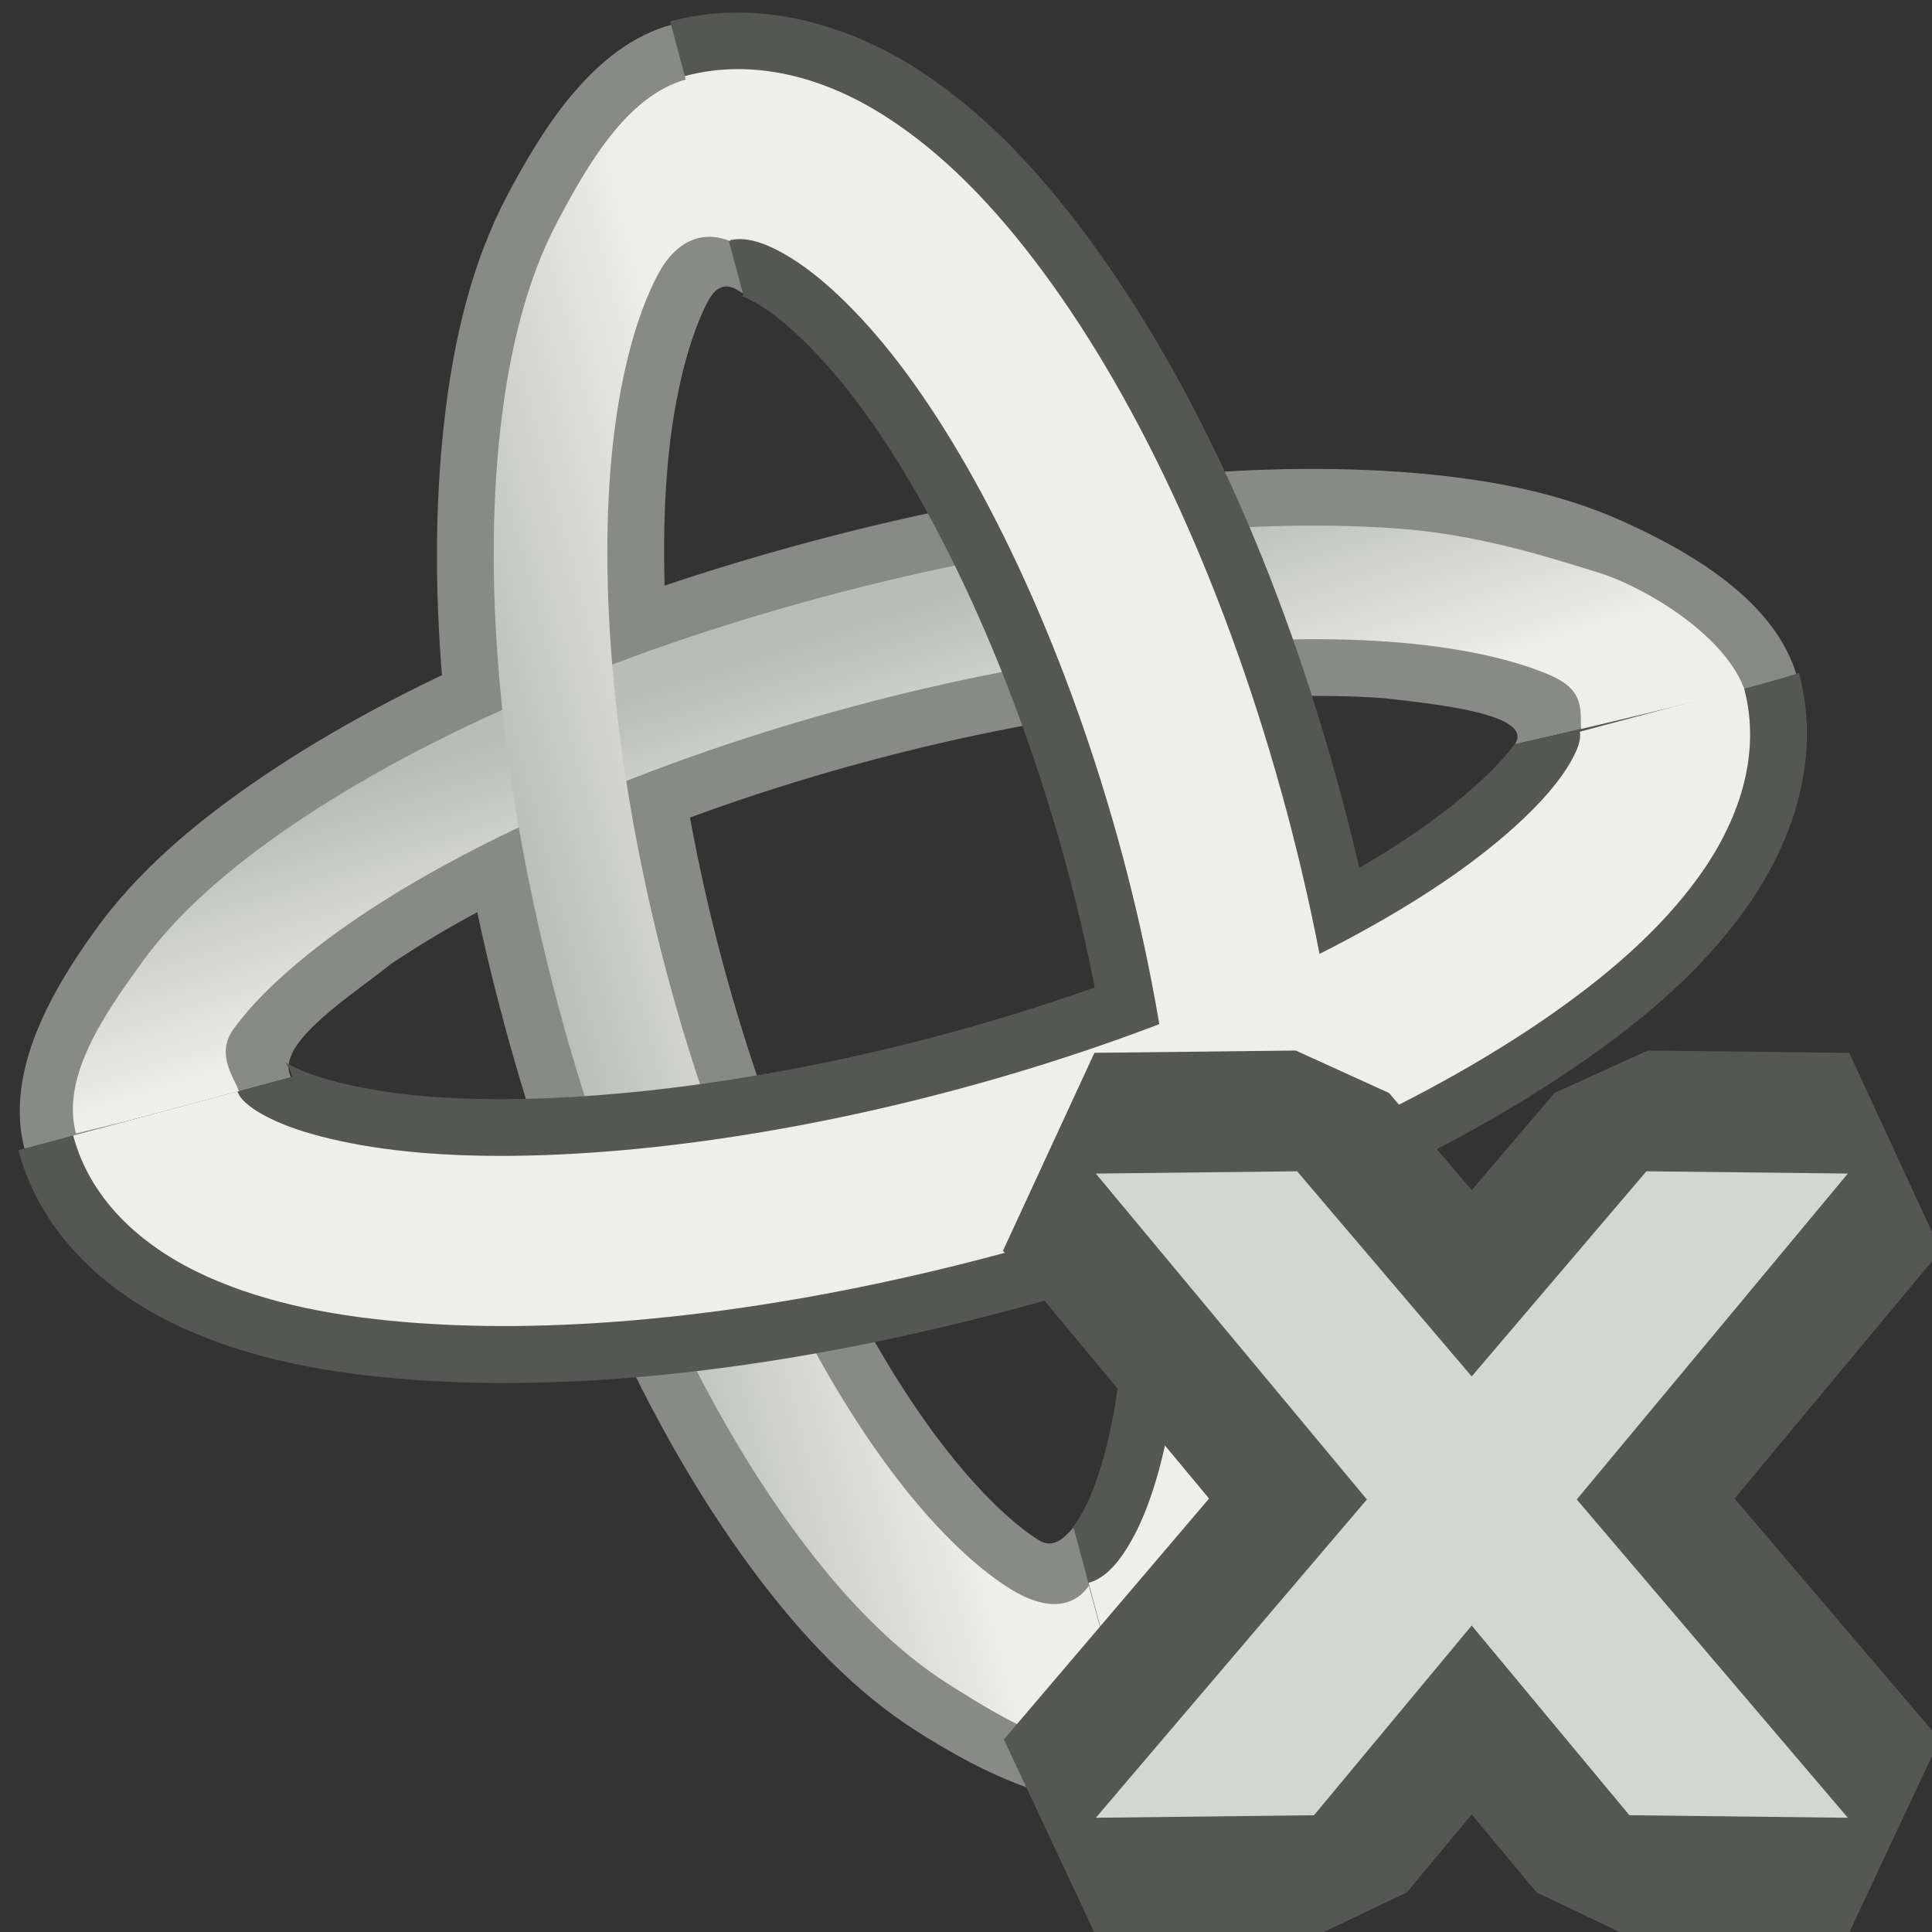 <?xml version="1.0" encoding="UTF-8" standalone="no"?>
<svg
   xmlns:dc="http://purl.org/dc/elements/1.1/"
   xmlns:cc="http://creativecommons.org/ns#"
   xmlns:rdf="http://www.w3.org/1999/02/22-rdf-syntax-ns#"
   xmlns:svg="http://www.w3.org/2000/svg"
   xmlns="http://www.w3.org/2000/svg"
   xmlns:xlink="http://www.w3.org/1999/xlink"
   xmlns:sodipodi="http://sodipodi.sourceforge.net/DTD/sodipodi-0.dtd"
   xmlns:inkscape="http://www.inkscape.org/namespaces/inkscape"
   width="16.0px"
   height="16.0px"
   viewBox="0 0 16.0 16.0"
   version="1.1"
   id="SVGRoot"
   sodipodi:docname="purpose_guide_off.svg"
   inkscape:version="1.0.1 (3bc2e813f5, 2020-09-07)">
  <rect x="0" y="0" width="16.0" height="16.0" fill="#333333" stroke="none"/>
  <defs
     id="defs10704">
    <linearGradient
       inkscape:collect="always"
       id="linearGradient11743">
      <stop
         style="stop-color:#eeeeec;stop-opacity:1;"
         offset="0"
         id="stop11739" />
      <stop
         style="stop-color:#babdb6;stop-opacity:1"
         offset="1"
         id="stop11741" />
    </linearGradient>
    <linearGradient
       inkscape:collect="always"
       id="linearGradient11735">
      <stop
         style="stop-color:#eeeeec;stop-opacity:1;"
         offset="0"
         id="stop11731" />
      <stop
         style="stop-color:#babdb6;stop-opacity:1"
         offset="1"
         id="stop11733" />
    </linearGradient>
    <linearGradient
       inkscape:collect="always"
       id="linearGradient11656">
      <stop
         style="stop-color:#eeeeec;stop-opacity:1;"
         offset="0"
         id="stop11652" />
      <stop
         style="stop-color:#eeeeec;stop-opacity:0;"
         offset="1"
         id="stop11654" />
    </linearGradient>
    <linearGradient
       inkscape:collect="always"
       id="linearGradient11525">
      <stop
         style="stop-color:#eeeeec;stop-opacity:1;"
         offset="0"
         id="stop11521" />
      <stop
         style="stop-color:#d3d7cf;stop-opacity:1"
         offset="1"
         id="stop11523" />
    </linearGradient>
    <linearGradient
       inkscape:collect="always"
       id="linearGradient11447">
      <stop
         style="stop-color:#eeeeec;stop-opacity:1"
         offset="0"
         id="stop11443" />
      <stop
         style="stop-color:#d3d7cf;stop-opacity:1"
         offset="1"
         id="stop11445" />
    </linearGradient>
    <linearGradient
       inkscape:collect="always"
       id="linearGradient11435">
      <stop
         style="stop-color:#eeeeec;stop-opacity:1"
         offset="0"
         id="stop11431" />
      <stop
         style="stop-color:#d3d7cf;stop-opacity:1"
         offset="1"
         id="stop11433" />
    </linearGradient>
    <linearGradient
       inkscape:collect="always"
       id="linearGradient11418">
      <stop
         style="stop-color:#888a85;stop-opacity:1;"
         offset="0"
         id="stop11414" />
      <stop
         style="stop-color:#888a85;stop-opacity:0;"
         offset="1"
         id="stop11416" />
    </linearGradient>
    <linearGradient
       inkscape:collect="always"
       xlink:href="#linearGradient11418"
       id="linearGradient11420"
       x1="7.43"
       y1="8.324"
       x2="7.43"
       y2="10.879"
       gradientUnits="userSpaceOnUse"
       gradientTransform="translate(-20.346,-4.483)" />
    <linearGradient
       inkscape:collect="always"
       xlink:href="#linearGradient11447"
       id="linearGradient11437"
       x1="6.505"
       y1="6.928"
       x2="0.799"
       y2="3.997"
       gradientUnits="userSpaceOnUse"
       gradientTransform="translate(-20.346,-4.483)" />
    <linearGradient
       inkscape:collect="always"
       xlink:href="#linearGradient11435"
       id="linearGradient11441"
       gradientUnits="userSpaceOnUse"
       x1="6.709"
       y1="7.023"
       x2="0.799"
       y2="3.997"
       gradientTransform="matrix(-1,0,0,1,-5.293,-4.483)" />
    <linearGradient
       inkscape:collect="always"
       xlink:href="#linearGradient11525"
       id="linearGradient11527-0"
       x1="5.985"
       y1="7.049"
       x2="1.175"
       y2="4.633"
       gradientUnits="userSpaceOnUse"
       gradientTransform="translate(-0.426,-3.414)" />
    <linearGradient
       inkscape:collect="always"
       xlink:href="#linearGradient11656"
       id="linearGradient11658-4"
       x1="7.576"
       y1="7.602"
       x2="7.533"
       y2="2.996"
       gradientUnits="userSpaceOnUse"
       gradientTransform="translate(-0.452,-3.615)" />
    <linearGradient
       inkscape:collect="always"
       xlink:href="#linearGradient11735"
       id="linearGradient11737"
       x1="8.556"
       y1="7.34"
       x2="7.926"
       y2="5.385"
       gradientUnits="userSpaceOnUse"
       gradientTransform="matrix(0.94,0,0,0.94,0.009,0.006)" />
    <linearGradient
       inkscape:collect="always"
       xlink:href="#linearGradient11743"
       id="linearGradient11745"
       x1="7.122"
       y1="7.861"
       x2="4.734"
       y2="8.49"
       gradientUnits="userSpaceOnUse"
       gradientTransform="matrix(0.94,0,0,0.94,0.009,0.006)" />
  </defs>
  <sodipodi:namedview
     id="base"
     pagecolor="#ffffff"
     bordercolor="#666666"
     borderopacity="1.0"
     inkscape:pageopacity="0.0"
     inkscape:pageshadow="2"
     inkscape:zoom="32.563414"
     inkscape:cx="10.858419"
     inkscape:cy="6.8179785"
     inkscape:document-units="px"
     inkscape:current-layer="layer1"
     inkscape:document-rotation="0"
     showgrid="true"
     inkscape:window-width="2560"
     inkscape:window-height="1377"
     inkscape:window-x="-8"
     inkscape:window-y="-8"
     inkscape:window-maximized="1"
     inkscape:snap-global="false">
    <inkscape:grid
       type="xygrid"
       id="grid11274" />
  </sodipodi:namedview>
  <g
     inkscape:label="Layer 1"
     inkscape:groupmode="layer"
     id="layer1">
    <path
       style="color:#000000;font-style:normal;font-variant:normal;font-weight:normal;font-stretch:normal;font-size:medium;line-height:normal;font-family:sans-serif;font-variant-ligatures:normal;font-variant-position:normal;font-variant-caps:normal;font-variant-numeric:normal;font-variant-alternates:normal;font-variant-east-asian:normal;font-feature-settings:normal;font-variation-settings:normal;text-indent:0;text-align:start;text-decoration:none;text-decoration-line:none;text-decoration-style:solid;text-decoration-color:#000000;letter-spacing:normal;word-spacing:normal;text-transform:none;writing-mode:lr-tb;direction:ltr;text-orientation:mixed;dominant-baseline:auto;baseline-shift:baseline;text-anchor:start;white-space:normal;shape-padding:0;shape-margin:0;inline-size:0;clip-rule:nonzero;display:inline;overflow:visible;visibility:visible;opacity:1;isolation:auto;mix-blend-mode:normal;color-interpolation:sRGB;color-interpolation-filters:linearRGB;solid-color:#000000;solid-opacity:1;vector-effect:none;fill:#888a85;fill-opacity:1;fill-rule:nonzero;stroke:none;stroke-width:2;stroke-linecap:butt;stroke-linejoin:miter;stroke-miterlimit:4;stroke-dasharray:none;stroke-dashoffset:0;stroke-opacity:1;color-rendering:auto;image-rendering:auto;shape-rendering:auto;text-rendering:auto;enable-background:accumulate;stop-color:#000000;stop-opacity:1"
       d="M 5.567,0.203 C 4.916,0.377 4.489,1.073 4.201,1.618 3.913,2.163 3.757,2.794 3.678,3.499 3.519,4.908 3.68,6.631 4.168,8.45 4.655,10.269 5.377,11.842 6.219,12.983 c 0.421,0.57 0.871,1.039 1.393,1.367 0.522,0.328 1.248,0.709 1.898,0.534 L 8.894,12.651 c -0.026,0.007 -0.137,0.197 -0.284,0.108 C 8.375,12.616 8.056,12.307 7.732,11.867 7.083,10.988 6.418,9.59 5.983,7.964 5.547,6.337 5.422,4.794 5.544,3.708 5.605,3.165 5.733,2.74 5.862,2.497 5.99,2.253 6.143,2.443 6.169,2.436 Z"
       id="path11701"
       sodipodi:nodetypes="csssssccssssscc" />
    <path
       style="color:#000000;font-style:normal;font-variant:normal;font-weight:normal;font-stretch:normal;font-size:medium;line-height:normal;font-family:sans-serif;font-variant-ligatures:normal;font-variant-position:normal;font-variant-caps:normal;font-variant-numeric:normal;font-variant-alternates:normal;font-variant-east-asian:normal;font-feature-settings:normal;font-variation-settings:normal;text-indent:0;text-align:start;text-decoration:none;text-decoration-line:none;text-decoration-style:solid;text-decoration-color:#000000;letter-spacing:normal;word-spacing:normal;text-transform:none;writing-mode:lr-tb;direction:ltr;text-orientation:mixed;dominant-baseline:auto;baseline-shift:baseline;text-anchor:start;white-space:normal;shape-padding:0;shape-margin:0;inline-size:0;clip-rule:nonzero;display:inline;overflow:visible;visibility:visible;opacity:1;isolation:auto;mix-blend-mode:normal;color-interpolation:sRGB;color-interpolation-filters:linearRGB;solid-color:#000000;solid-opacity:1;vector-effect:none;fill:#888a85;fill-opacity:1;fill-rule:nonzero;stroke:none;stroke-width:2;stroke-linecap:butt;stroke-linejoin:miter;stroke-miterlimit:4;stroke-dasharray:none;stroke-dashoffset:0;stroke-opacity:1;color-rendering:auto;image-rendering:auto;shape-rendering:auto;text-rendering:auto;enable-background:accumulate;stop-color:#000000;stop-opacity:1"
       d="M 11.595,3.908 C 10.214,3.81 8.511,4.003 6.704,4.488 4.897,4.972 3.325,5.654 2.178,6.429 1.605,6.817 1.134,7.224 0.789,7.703 0.445,8.182 0.03,8.87 0.205,9.522 L 2.409,8.921 C 2.267,8.642 2.937,8.229 3.232,7.987 4.134,7.378 5.552,6.742 7.19,6.303 c 1.638,-0.439 3.184,-0.598 4.27,-0.521 0.441,0.05 1.251,0.133 1.085,0.383 L 14.887,5.62 C 14.712,4.968 13.971,4.557 13.434,4.315 12.896,4.073 12.285,3.957 11.595,3.908 Z"
       id="path11705"
       sodipodi:nodetypes="sssscccscccss" />
    <path
       style="color:#000000;font-style:normal;font-variant:normal;font-weight:normal;font-stretch:normal;font-size:medium;line-height:normal;font-family:sans-serif;font-variant-ligatures:normal;font-variant-position:normal;font-variant-caps:normal;font-variant-numeric:normal;font-variant-alternates:normal;font-variant-east-asian:normal;font-feature-settings:normal;font-variation-settings:normal;text-indent:0;text-align:start;text-decoration:none;text-decoration-line:none;text-decoration-style:solid;text-decoration-color:#000000;letter-spacing:normal;word-spacing:normal;text-transform:none;writing-mode:lr-tb;direction:ltr;text-orientation:mixed;dominant-baseline:auto;baseline-shift:baseline;text-anchor:start;white-space:normal;shape-padding:0;shape-margin:0;inline-size:0;clip-rule:nonzero;display:inline;overflow:visible;visibility:visible;opacity:1;isolation:auto;mix-blend-mode:normal;color-interpolation:sRGB;color-interpolation-filters:linearRGB;solid-color:#000000;solid-opacity:1;vector-effect:none;fill:url(#linearGradient11737);fill-opacity:1;fill-rule:nonzero;stroke:none;stroke-width:1;stroke-linecap:butt;stroke-linejoin:miter;stroke-miterlimit:4;stroke-dasharray:none;stroke-dashoffset:0;stroke-opacity:1;color-rendering:auto;image-rendering:auto;shape-rendering:auto;text-rendering:auto;enable-background:accumulate;stop-color:#000000;stop-opacity:1"
       d="M 11.56,4.376 C 10.253,4.283 8.59,4.468 6.825,4.941 5.06,5.414 3.528,6.085 2.443,6.818 1.9,7.185 1.466,7.566 1.171,7.976 0.875,8.387 0.502,8.912 0.629,9.387 L 1.985,9.056 C 1.953,8.936 1.778,8.742 1.932,8.525 2.129,8.25 2.486,7.922 2.968,7.597 3.931,6.945 5.389,6.3 7.069,5.849 8.749,5.399 10.334,5.231 11.494,5.314 c 0.58,0.041 1.053,0.147 1.362,0.286 0.308,0.139 0.212,0.345 0.244,0.465 L 14.455,5.736 C 14.313,5.275 13.63,4.864 13.241,4.743 12.758,4.593 12.213,4.422 11.56,4.376 Z"
       id="path11709"
       sodipodi:nodetypes="ssssccsssssccss" />
    <path
       style="color:#000000;font-style:normal;font-variant:normal;font-weight:normal;font-stretch:normal;font-size:medium;line-height:normal;font-family:sans-serif;font-variant-ligatures:normal;font-variant-position:normal;font-variant-caps:normal;font-variant-numeric:normal;font-variant-alternates:normal;font-variant-east-asian:normal;font-feature-settings:normal;font-variation-settings:normal;text-indent:0;text-align:start;text-decoration:none;text-decoration-line:none;text-decoration-style:solid;text-decoration-color:#000000;letter-spacing:normal;word-spacing:normal;text-transform:none;writing-mode:lr-tb;direction:ltr;text-orientation:mixed;dominant-baseline:auto;baseline-shift:baseline;text-anchor:start;white-space:normal;shape-padding:0;shape-margin:0;inline-size:0;clip-rule:nonzero;display:inline;overflow:visible;visibility:visible;opacity:1;isolation:auto;mix-blend-mode:normal;color-interpolation:sRGB;color-interpolation-filters:linearRGB;solid-color:#000000;solid-opacity:1;vector-effect:none;fill:#555753;fill-opacity:1;fill-rule:nonzero;stroke:none;stroke-width:2.5;stroke-linecap:butt;stroke-linejoin:miter;stroke-miterlimit:4;stroke-dasharray:none;stroke-dashoffset:0;stroke-opacity:1;color-rendering:auto;image-rendering:auto;shape-rendering:auto;text-rendering:auto;enable-background:accumulate;stop-color:#000000;stop-opacity:1"
       d="M 6.619,0.16 C 6.277,0.086 5.914,0.079 5.55,0.177 L 6.157,2.447 c -0.052,0.014 -0.041,-0.03 0.156,0.094 0.197,0.124 0.504,0.408 0.817,0.831 0.625,0.847 1.279,2.224 1.709,3.826 0.429,1.602 0.551,3.122 0.433,4.168 -0.059,0.523 -0.183,0.923 -0.292,1.129 -0.109,0.206 -0.14,0.174 -0.088,0.16 l 0.609,2.268 c 0.729,-0.195 1.248,-0.748 1.556,-1.331 0.308,-0.583 0.467,-1.239 0.549,-1.964 C 11.769,10.179 11.602,8.434 11.108,6.591 10.614,4.748 9.884,3.151 9.018,1.977 8.585,1.39 8.121,0.902 7.563,0.551 7.284,0.376 6.962,0.235 6.619,0.16 Z"
       id="path11713" />
    <path
       style="color:#000000;font-style:normal;font-variant:normal;font-weight:normal;font-stretch:normal;font-size:medium;line-height:normal;font-family:sans-serif;font-variant-ligatures:normal;font-variant-position:normal;font-variant-caps:normal;font-variant-numeric:normal;font-variant-alternates:normal;font-variant-east-asian:normal;font-feature-settings:normal;font-variation-settings:normal;text-indent:0;text-align:start;text-decoration:none;text-decoration-line:none;text-decoration-style:solid;text-decoration-color:#000000;letter-spacing:normal;word-spacing:normal;text-transform:none;writing-mode:lr-tb;direction:ltr;text-orientation:mixed;dominant-baseline:auto;baseline-shift:baseline;text-anchor:start;white-space:normal;shape-padding:0;shape-margin:0;inline-size:0;clip-rule:nonzero;display:inline;overflow:visible;visibility:visible;opacity:1;isolation:auto;mix-blend-mode:normal;color-interpolation:sRGB;color-interpolation-filters:linearRGB;solid-color:#000000;solid-opacity:1;vector-effect:none;fill:url(#linearGradient11745);fill-opacity:1;fill-rule:nonzero;stroke:none;stroke-width:1;stroke-linecap:butt;stroke-linejoin:miter;stroke-miterlimit:4;stroke-dasharray:none;stroke-dashoffset:0;stroke-opacity:1;color-rendering:auto;image-rendering:auto;shape-rendering:auto;text-rendering:auto;enable-background:accumulate;stop-color:#000000;stop-opacity:1"
       d="M 5.688,0.656 C 5.194,0.788 4.864,1.368 4.615,1.838 4.367,2.307 4.219,2.886 4.144,3.55 c -0.15,1.328 0.004,3.008 0.479,4.779 0.474,1.771 1.181,3.299 1.975,4.375 0.397,0.538 0.815,0.965 1.264,1.248 0.45,0.283 1.019,0.639 1.513,0.506 L 9.017,13.133 C 8.893,13.312 8.666,13.347 8.361,13.155 8.056,12.964 7.702,12.618 7.354,12.146 6.656,11.201 5.978,9.759 5.529,8.085 5.081,6.41 4.946,4.823 5.078,3.656 5.144,3.073 5.278,2.595 5.447,2.276 5.615,1.958 5.851,1.916 6.047,1.997 Z"
       id="path11717"
       sodipodi:nodetypes="csssssccssssscc" />
    <path
       style="color:#000000;font-style:normal;font-variant:normal;font-weight:normal;font-stretch:normal;font-size:medium;line-height:normal;font-family:sans-serif;font-variant-ligatures:normal;font-variant-position:normal;font-variant-caps:normal;font-variant-numeric:normal;font-variant-alternates:normal;font-variant-east-asian:normal;font-feature-settings:normal;font-variation-settings:normal;text-indent:0;text-align:start;text-decoration:none;text-decoration-line:none;text-decoration-style:solid;text-decoration-color:#000000;letter-spacing:normal;word-spacing:normal;text-transform:none;writing-mode:lr-tb;direction:ltr;text-orientation:mixed;dominant-baseline:auto;baseline-shift:baseline;text-anchor:start;white-space:normal;shape-padding:0;shape-margin:0;inline-size:0;clip-rule:nonzero;display:inline;overflow:visible;visibility:visible;opacity:1;isolation:auto;mix-blend-mode:normal;color-interpolation:sRGB;color-interpolation-filters:linearRGB;solid-color:#000000;solid-opacity:1;vector-effect:none;fill:#555753;fill-opacity:1;fill-rule:nonzero;stroke:none;stroke-width:2.5;stroke-linecap:butt;stroke-linejoin:miter;stroke-miterlimit:4;stroke-dasharray:none;stroke-dashoffset:0;stroke-opacity:1;color-rendering:auto;image-rendering:auto;shape-rendering:auto;text-rendering:auto;enable-background:accumulate;stop-color:#000000;stop-opacity:1"
       d="M 14.898,5.574 C 14.25,5.777 12.752,6.117 12.543,6.163 12.419,6.336 12.122,6.625 11.686,6.919 10.815,7.509 9.414,8.138 7.798,8.571 6.181,9.004 4.654,9.159 3.604,9.085 3.08,9.048 2.677,8.946 2.483,8.859 2.289,8.772 2.381,8.772 2.421,8.918 L 0.152,9.525 C 0.351,10.267 0.944,10.741 1.52,11.001 2.095,11.26 2.73,11.378 3.439,11.428 4.856,11.529 6.577,11.329 8.405,10.839 10.234,10.349 11.825,9.66 13.002,8.865 13.591,8.467 14.081,8.049 14.45,7.536 14.819,7.023 15.097,6.315 14.898,5.574 Z"
       id="path11721"
       sodipodi:nodetypes="ccssssccsssssc" />
    <path
       style="color:#000000;overflow:visible;fill:url(#linearGradient11441);fill-opacity:1;stroke:#555753;stroke-width:0.5;stroke-miterlimit:4;stroke-dasharray:none;stop-color:#000000"
       d="m -12.405,1.975 4.134,-2.171 c 0.074,-0.379 0.308,-0.707 0.643,-0.9 0.64,-0.368 1.457,-0.149 1.826,0.49 0.369,0.639 0.151,1.456 -0.488,1.826 -0.414,0.239 -0.924,0.239 -1.338,0 l -3.837,1.965"
       id="path11439"
       sodipodi:nodetypes="ccccccc" />
    <path
       style="color:#000000;overflow:visible;fill:url(#linearGradient11437);fill-opacity:1;stroke:#555753;stroke-width:0.5;stroke-miterlimit:4;stroke-dasharray:none;stop-color:#000000"
       d="m -13.234,1.975 -4.134,-2.171 c -0.074,-0.379 -0.308,-0.707 -0.643,-0.9 -0.64,-0.368 -1.457,-0.149 -1.826,0.49 -0.369,0.639 -0.151,1.456 0.488,1.826 0.414,0.239 0.924,0.239 1.338,0 l 3.837,1.965"
       id="rect11344"
       sodipodi:nodetypes="ccccccc" />
    <path
       id="path11424"
       style="color:#000000;overflow:visible;fill:#eeeeec;stroke:#555753;stroke-width:0.5;stroke-miterlimit:4;stroke-dasharray:none;stop-color:#000000"
       d="m -7.719,4.874 c 0.426,-0.296 0.984,-0.32 1.434,-0.061 0.64,0.37 0.859,1.189 0.488,1.828 -0.37,0.638 -1.187,0.857 -1.826,0.488 -0.294,-0.17 -0.513,-0.446 -0.611,-0.771 l -3.871,-2.035 v 3.525 c 0.344,0.251 0.548,0.652 0.549,1.078 2.9e-4,0.739 -0.599,1.338 -1.338,1.338 -0.739,7.9e-5 -1.338,-0.599 -1.338,-1.338 4.53e-4,-0.452 0.229,-0.873 0.607,-1.119 V 4.193 l -3.729,1.961 c -0.056,0.409 -0.298,0.77 -0.656,0.977 -0.639,0.369 -1.456,0.15 -1.826,-0.488 -0.37,-0.64 -0.152,-1.458 0.488,-1.828 0.391,-0.225 0.869,-0.239 1.271,-0.035 l 3.418,-1.797 1.021,-0.552 0.012,-0.659 v -3.543 c -0.379,-0.247 -0.608,-0.669 -0.607,-1.121 -2.9e-4,-0.739 0.599,-1.338 1.338,-1.338 0.739,-7.9e-5 1.338,0.599 1.338,1.338 9e-6,0.427 -0.204,0.828 -0.549,1.08 v 3.453 l 0.021,0.915 0.765,0.427 z"
       sodipodi:nodetypes="ccccccccccccccccccccccccccccc" />
    <path
       style="fill:url(#linearGradient11420);fill-opacity:1;fill-rule:evenodd;stroke:none;stroke-width:1px;stroke-linecap:butt;stroke-linejoin:miter;stroke-opacity:1"
       d="m -13.434,3.809 0.531,-0.206 0.563,0.312 -0.013,2.559 -1.035,0.016 z"
       id="path11396"
       sodipodi:nodetypes="cccccc" />
    <path
       style="color:#000000;font-style:normal;font-variant:normal;font-weight:normal;font-stretch:normal;font-size:medium;line-height:normal;font-family:sans-serif;font-variant-ligatures:normal;font-variant-position:normal;font-variant-caps:normal;font-variant-numeric:normal;font-variant-alternates:normal;font-variant-east-asian:normal;font-feature-settings:normal;font-variation-settings:normal;text-indent:0;text-align:start;text-decoration:none;text-decoration-line:none;text-decoration-style:solid;text-decoration-color:#000000;letter-spacing:normal;word-spacing:normal;text-transform:none;writing-mode:lr-tb;direction:ltr;text-orientation:mixed;dominant-baseline:auto;baseline-shift:baseline;text-anchor:start;white-space:normal;shape-padding:0;shape-margin:0;inline-size:0;clip-rule:nonzero;display:inline;overflow:visible;visibility:visible;opacity:1;isolation:auto;mix-blend-mode:normal;color-interpolation:sRGB;color-interpolation-filters:linearRGB;solid-color:#000000;solid-opacity:1;vector-effect:none;fill:#eeeeec;fill-opacity:1;fill-rule:nonzero;stroke:none;stroke-width:1.5;stroke-linecap:butt;stroke-linejoin:miter;stroke-miterlimit:4;stroke-dasharray:none;stroke-dashoffset:0;stroke-opacity:1;color-rendering:auto;image-rendering:auto;shape-rendering:auto;text-rendering:auto;enable-background:accumulate;stop-color:#000000;stop-opacity:1"
       d="m 14.443,5.697 -1.36,0.363 c 0.008,0.031 0.015,0.136 -0.158,0.376 C 12.752,6.677 12.415,6.993 11.949,7.308 11.016,7.939 9.578,8.58 7.919,9.024 6.26,9.469 4.694,9.633 3.571,9.553 3.01,9.513 2.56,9.408 2.29,9.287 2.02,9.165 1.976,9.07 1.967,9.039 L 0.606,9.404 c 0.151,0.564 0.607,0.942 1.107,1.167 0.499,0.225 1.088,0.34 1.76,0.387 1.344,0.095 3.026,-0.094 4.812,-0.573 C 10.07,9.907 11.622,9.23 12.738,8.476 13.296,8.098 13.748,7.705 14.068,7.261 14.389,6.816 14.594,6.261 14.443,5.697 Z"
       id="path11725" />
    <path
       style="color:#000000;font-style:normal;font-variant:normal;font-weight:normal;font-stretch:normal;font-size:medium;line-height:normal;font-family:sans-serif;font-variant-ligatures:normal;font-variant-position:normal;font-variant-caps:normal;font-variant-numeric:normal;font-variant-alternates:normal;font-variant-east-asian:normal;font-feature-settings:normal;font-variation-settings:normal;text-indent:0;text-align:start;text-decoration:none;text-decoration-line:none;text-decoration-style:solid;text-decoration-color:#000000;letter-spacing:normal;word-spacing:normal;text-transform:none;writing-mode:lr-tb;direction:ltr;text-orientation:mixed;dominant-baseline:auto;baseline-shift:baseline;text-anchor:start;white-space:normal;shape-padding:0;shape-margin:0;inline-size:0;clip-rule:nonzero;display:inline;overflow:visible;visibility:visible;opacity:1;isolation:auto;mix-blend-mode:normal;color-interpolation:sRGB;color-interpolation-filters:linearRGB;solid-color:#000000;solid-opacity:1;vector-effect:none;fill:#eeeeec;fill-opacity:1;fill-rule:nonzero;stroke:none;stroke-width:1.5;stroke-linecap:butt;stroke-linejoin:miter;stroke-miterlimit:4;stroke-dasharray:none;stroke-dashoffset:0;stroke-opacity:1;color-rendering:auto;image-rendering:auto;shape-rendering:auto;text-rendering:auto;enable-background:accumulate;stop-color:#000000;stop-opacity:1"
       d="M 5.671,0.63 6.036,1.992 c 0.104,-0.028 0.258,-0.017 0.527,0.152 0.269,0.169 0.609,0.493 0.945,0.949 0.673,0.912 1.343,2.334 1.786,3.984 0.442,1.65 0.571,3.216 0.444,4.342 -0.063,0.563 -0.195,1.013 -0.343,1.294 -0.149,0.281 -0.276,0.367 -0.38,0.395 l 0.363,1.362 c 0.572,-0.153 0.994,-0.59 1.263,-1.097 0.268,-0.507 0.42,-1.11 0.497,-1.795 0.154,-1.369 -0.004,-3.07 -0.484,-4.865 C 10.172,4.917 9.46,3.364 8.642,2.256 8.233,1.702 7.797,1.255 7.311,0.95 6.825,0.644 6.243,0.477 5.671,0.63 Z"
       id="path11729" />
    <g
       id="g4031"
       transform="matrix(1.057,0,0,1.106,0.294,0.212)"
       style="stroke-width:0.925">
      <path
         style="fill:#73d216;fill-rule:evenodd;stroke:#254903;stroke-width:1.85;stroke-linecap:butt;stroke-linejoin:bevel;stroke-miterlimit:4;stroke-dasharray:none;stroke-opacity:1"
         d="m 25.491,9.067 -2.257,4.963 -1.586,0.027 -1.76,-3.06 1.496,0.045 0.967,1.729 1.642,-3.731 z"
         id="path4013"
         sodipodi:nodetypes="cccccccc" />
      <path
         style="fill:#8ae234;fill-rule:evenodd;stroke:none;stroke-width:0.925px;stroke-linecap:butt;stroke-linejoin:miter;stroke-opacity:1"
         d="m 25.491,9.067 -2.257,4.963 -1.586,0.027 -1.76,-3.06 1.496,0.045 0.967,1.729 1.642,-3.731 z"
         id="path4015"
         sodipodi:nodetypes="cccccccc" />
    </g>
    <g
       id="g4027"
       transform="translate(-10.534,9.664)">
      <path
         id="path4023"
         style="fill:#ef2929;fill-rule:evenodd;stroke:#555753;stroke-width:2;stroke-linecap:butt;stroke-linejoin:bevel;stroke-miterlimit:4;stroke-dasharray:none;stroke-opacity:1"
         d="m 21.276,0.036 -1.667,0.019 2.245,2.699 -2.245,2.636 1.807,-0.021 1.306,-1.571 1.306,1.571 1.809,0.021 -2.245,-2.636 2.245,-2.699 -1.668,-0.019 -1.447,1.699 z" />
      <path
         id="path4017"
         style="fill:#d3d7cf;fill-opacity:1;fill-rule:evenodd;stroke:none;stroke-width:1px;stroke-linecap:butt;stroke-linejoin:miter;stroke-opacity:1"
         d="m 21.276,0.036 -1.667,0.019 2.245,2.699 -2.245,2.636 1.807,-0.021 1.306,-1.571 1.306,1.571 1.809,0.021 -2.245,-2.636 2.245,-2.699 -1.668,-0.019 -1.447,1.699 z" />
    </g>
  </g>
</svg>
